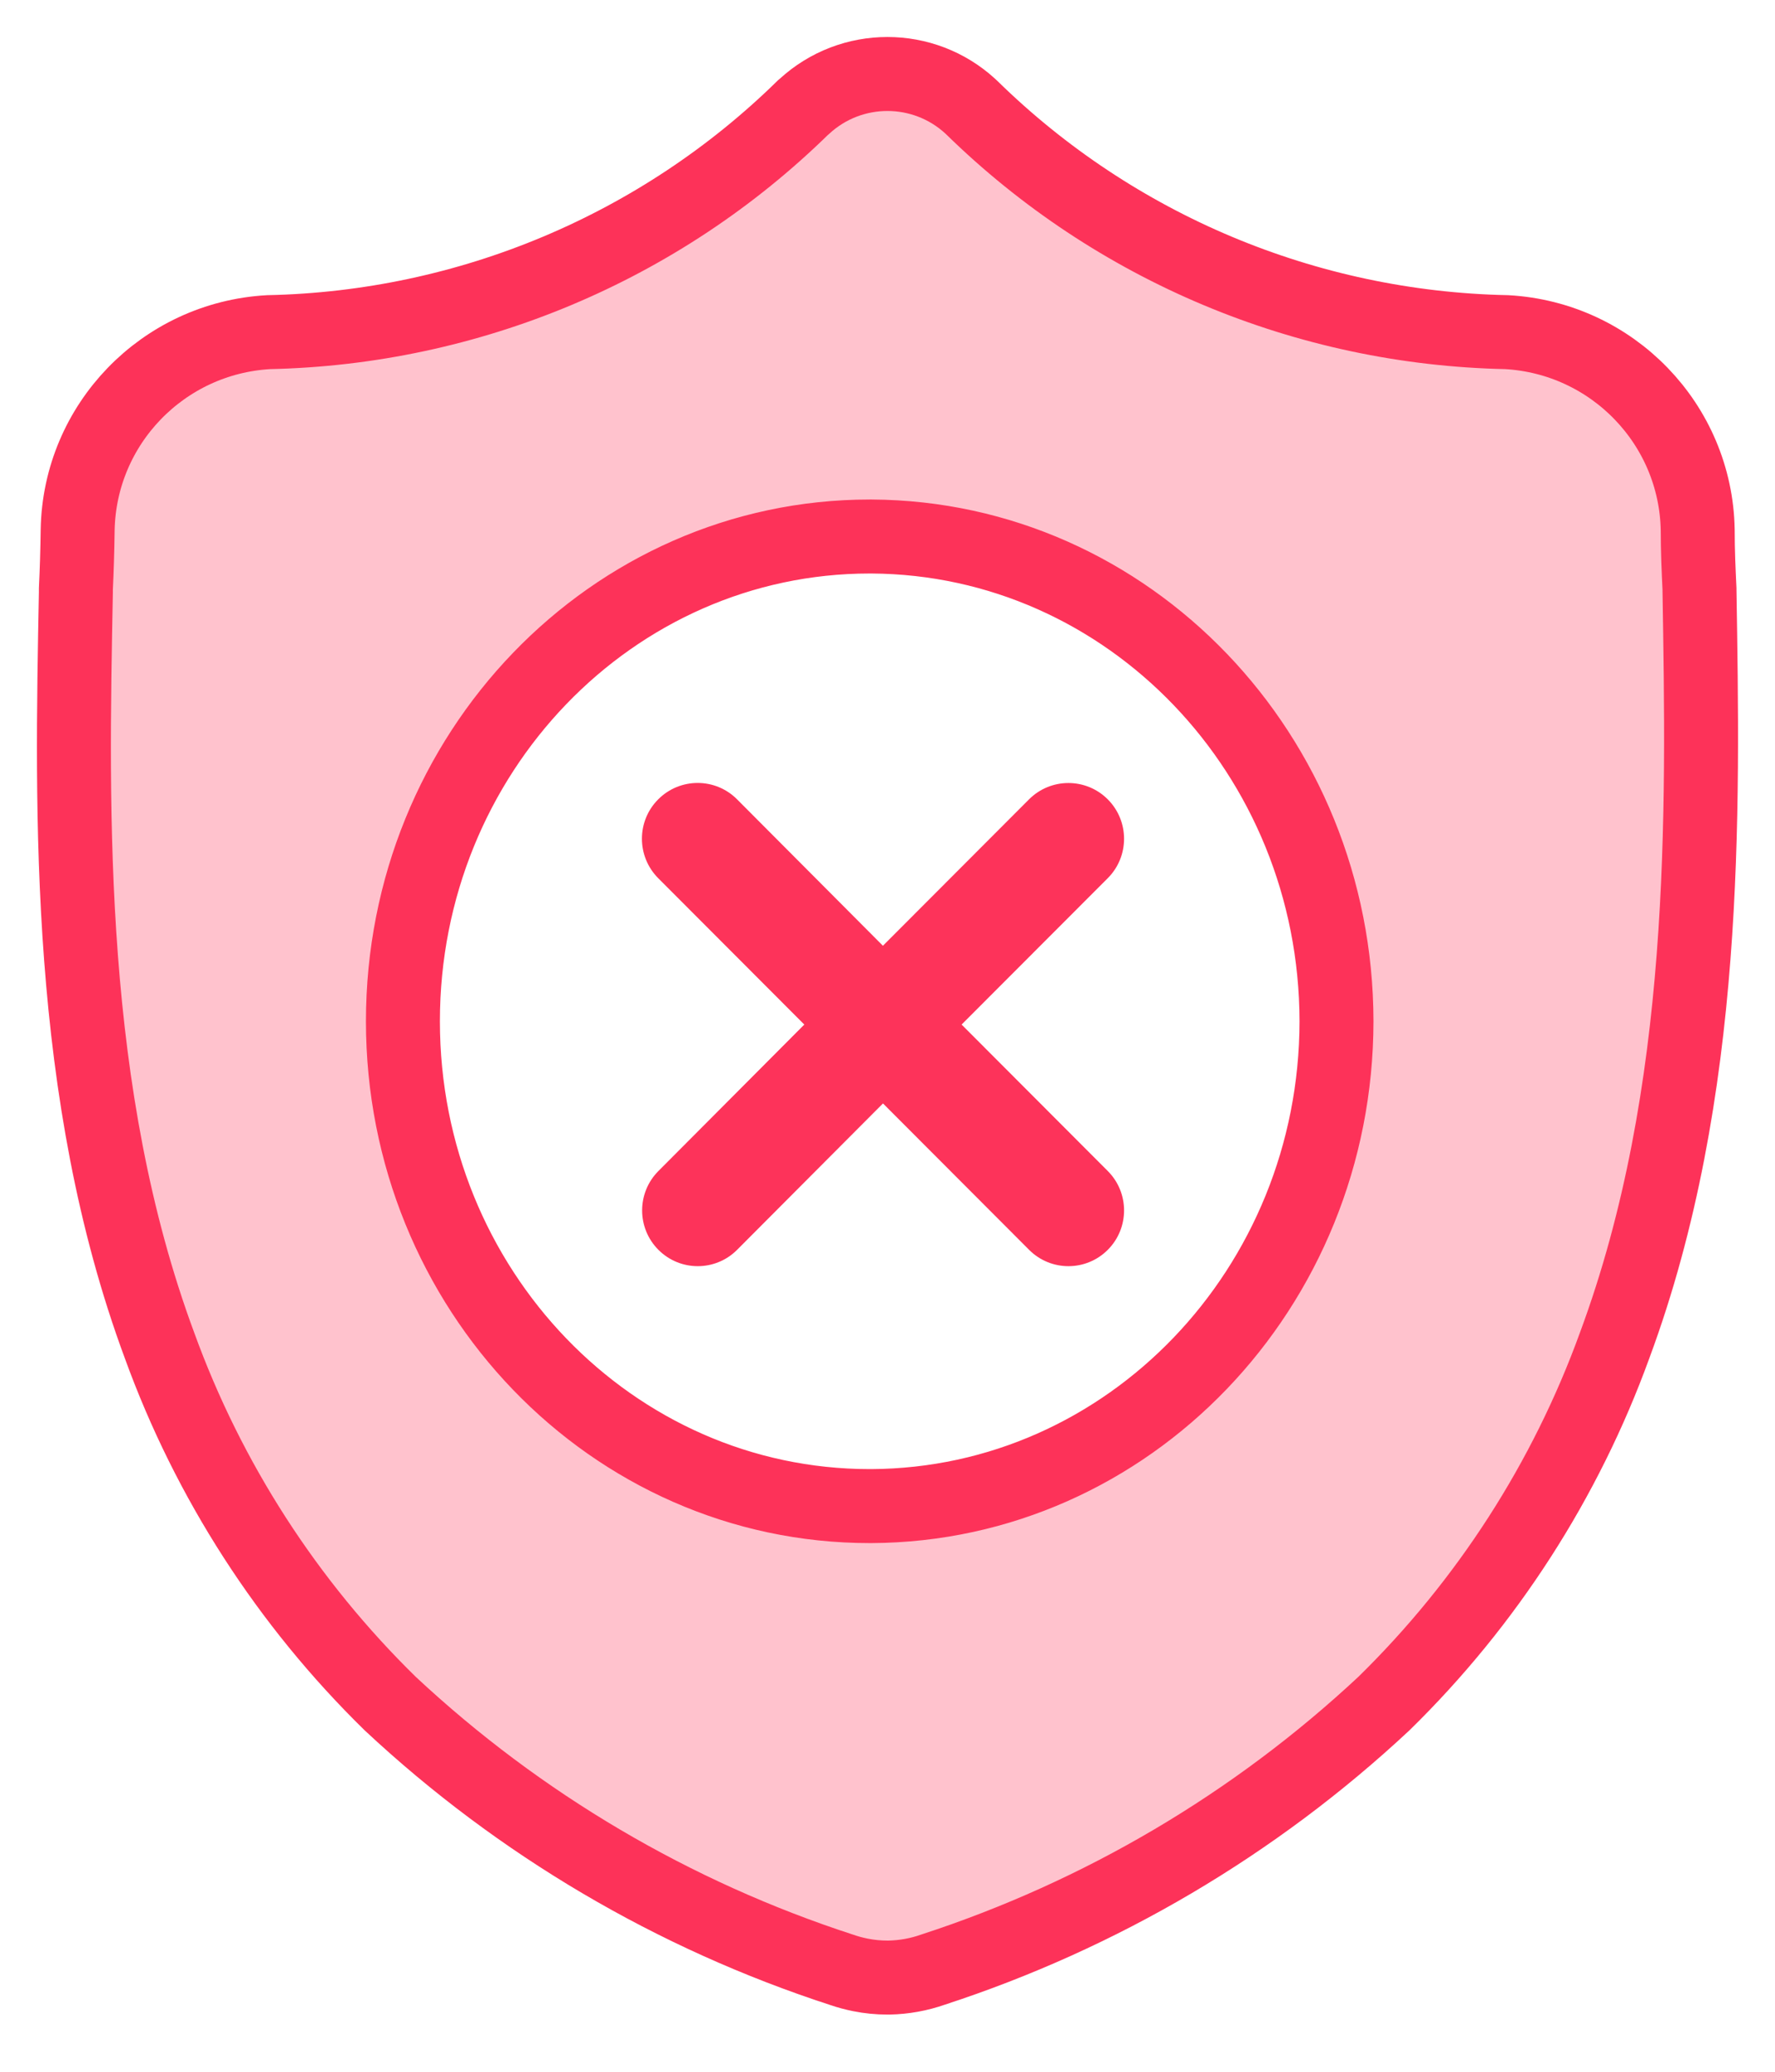 <?xml version="1.0" encoding="UTF-8"?>
<svg width="24px" height="28px" viewBox="0 0 24 28" version="1.1" xmlns="http://www.w3.org/2000/svg" xmlns:xlink="http://www.w3.org/1999/xlink">
    <!-- Generator: Sketch 53.1 (72631) - https://sketchapp.com -->
    <title>ssl-error</title>
    <desc>Created with Sketch.</desc>
    <g id="Page-1" stroke="none" stroke-width="1" fill="none" fill-rule="evenodd">
        <g id="ssl-error" transform="translate(1, 1)" fill="#FD3259" fill-rule="nonzero">
            <path d="M20.833,17.18 C20.17,19.007 19.104,20.662 17.713,22.023 C15.968,23.652 13.886,24.88 11.614,25.62 C11.423,25.687 11.223,25.723 11.021,25.727 L10.998,25.727 C10.876,25.727 10.754,25.715 10.634,25.691 C10.55,25.674 10.466,25.652 10.385,25.624 C8.109,24.885 6.025,23.657 4.278,22.026 C2.887,20.666 1.82,19.011 1.157,17.184 C-0.107,13.776 -0.032,10.022 0.026,7.006 L0.026,6.96 C0.038,6.711 0.046,6.45 0.05,6.16 C0.077,4.734 1.203,3.569 2.633,3.489 C5.342,3.432 7.927,2.346 9.858,0.453 L9.876,0.438 C10.51,-0.146 11.488,-0.146 12.122,0.438 L12.139,0.454 C14.073,2.348 16.66,3.434 19.372,3.489 C20.802,3.569 21.928,4.734 21.955,6.16 C21.955,6.451 21.967,6.712 21.979,6.96 L21.979,6.979 C22.028,10.002 22.099,13.763 20.833,17.18 Z M17.071,12.803 C17.066,9.197 14.259,6.271 10.785,6.251 L10.76,6.251 C7.274,6.251 4.448,9.185 4.448,12.803 C4.448,16.422 7.274,19.355 10.76,19.355 L10.782,19.355 C14.257,19.338 17.067,16.41 17.071,12.803 Z" id="Combined-Shape" stroke="#FD3259" fill-opacity="0.3"></path>
            <g id="Group_2284" transform="translate(7.574, 9.497)" opacity="0.996">
                <g id="delete" transform="translate(0.094, 0.084)">
                    <path d="M6.31,1.288 L4.334,3.266 L6.31,5.245 C6.604,5.539 6.604,6.016 6.311,6.31 C6.017,6.605 5.541,6.605 5.247,6.311 L3.271,4.332 L1.298,6.311 C1.004,6.605 0.528,6.605 0.234,6.31 C-0.059,6.016 -0.059,5.539 0.235,5.245 L2.207,3.266 L0.232,1.288 C-0.062,0.993 -0.062,0.515 0.233,0.221 C0.527,-0.073 1.004,-0.073 1.298,0.222 L3.27,2.201 L5.246,0.222 C5.54,-0.072 6.016,-0.072 6.31,0.222 C6.604,0.516 6.604,0.994 6.31,1.288 Z" id="Path_50"></path>
                </g>
            </g>
        </g>
    </g>
</svg>